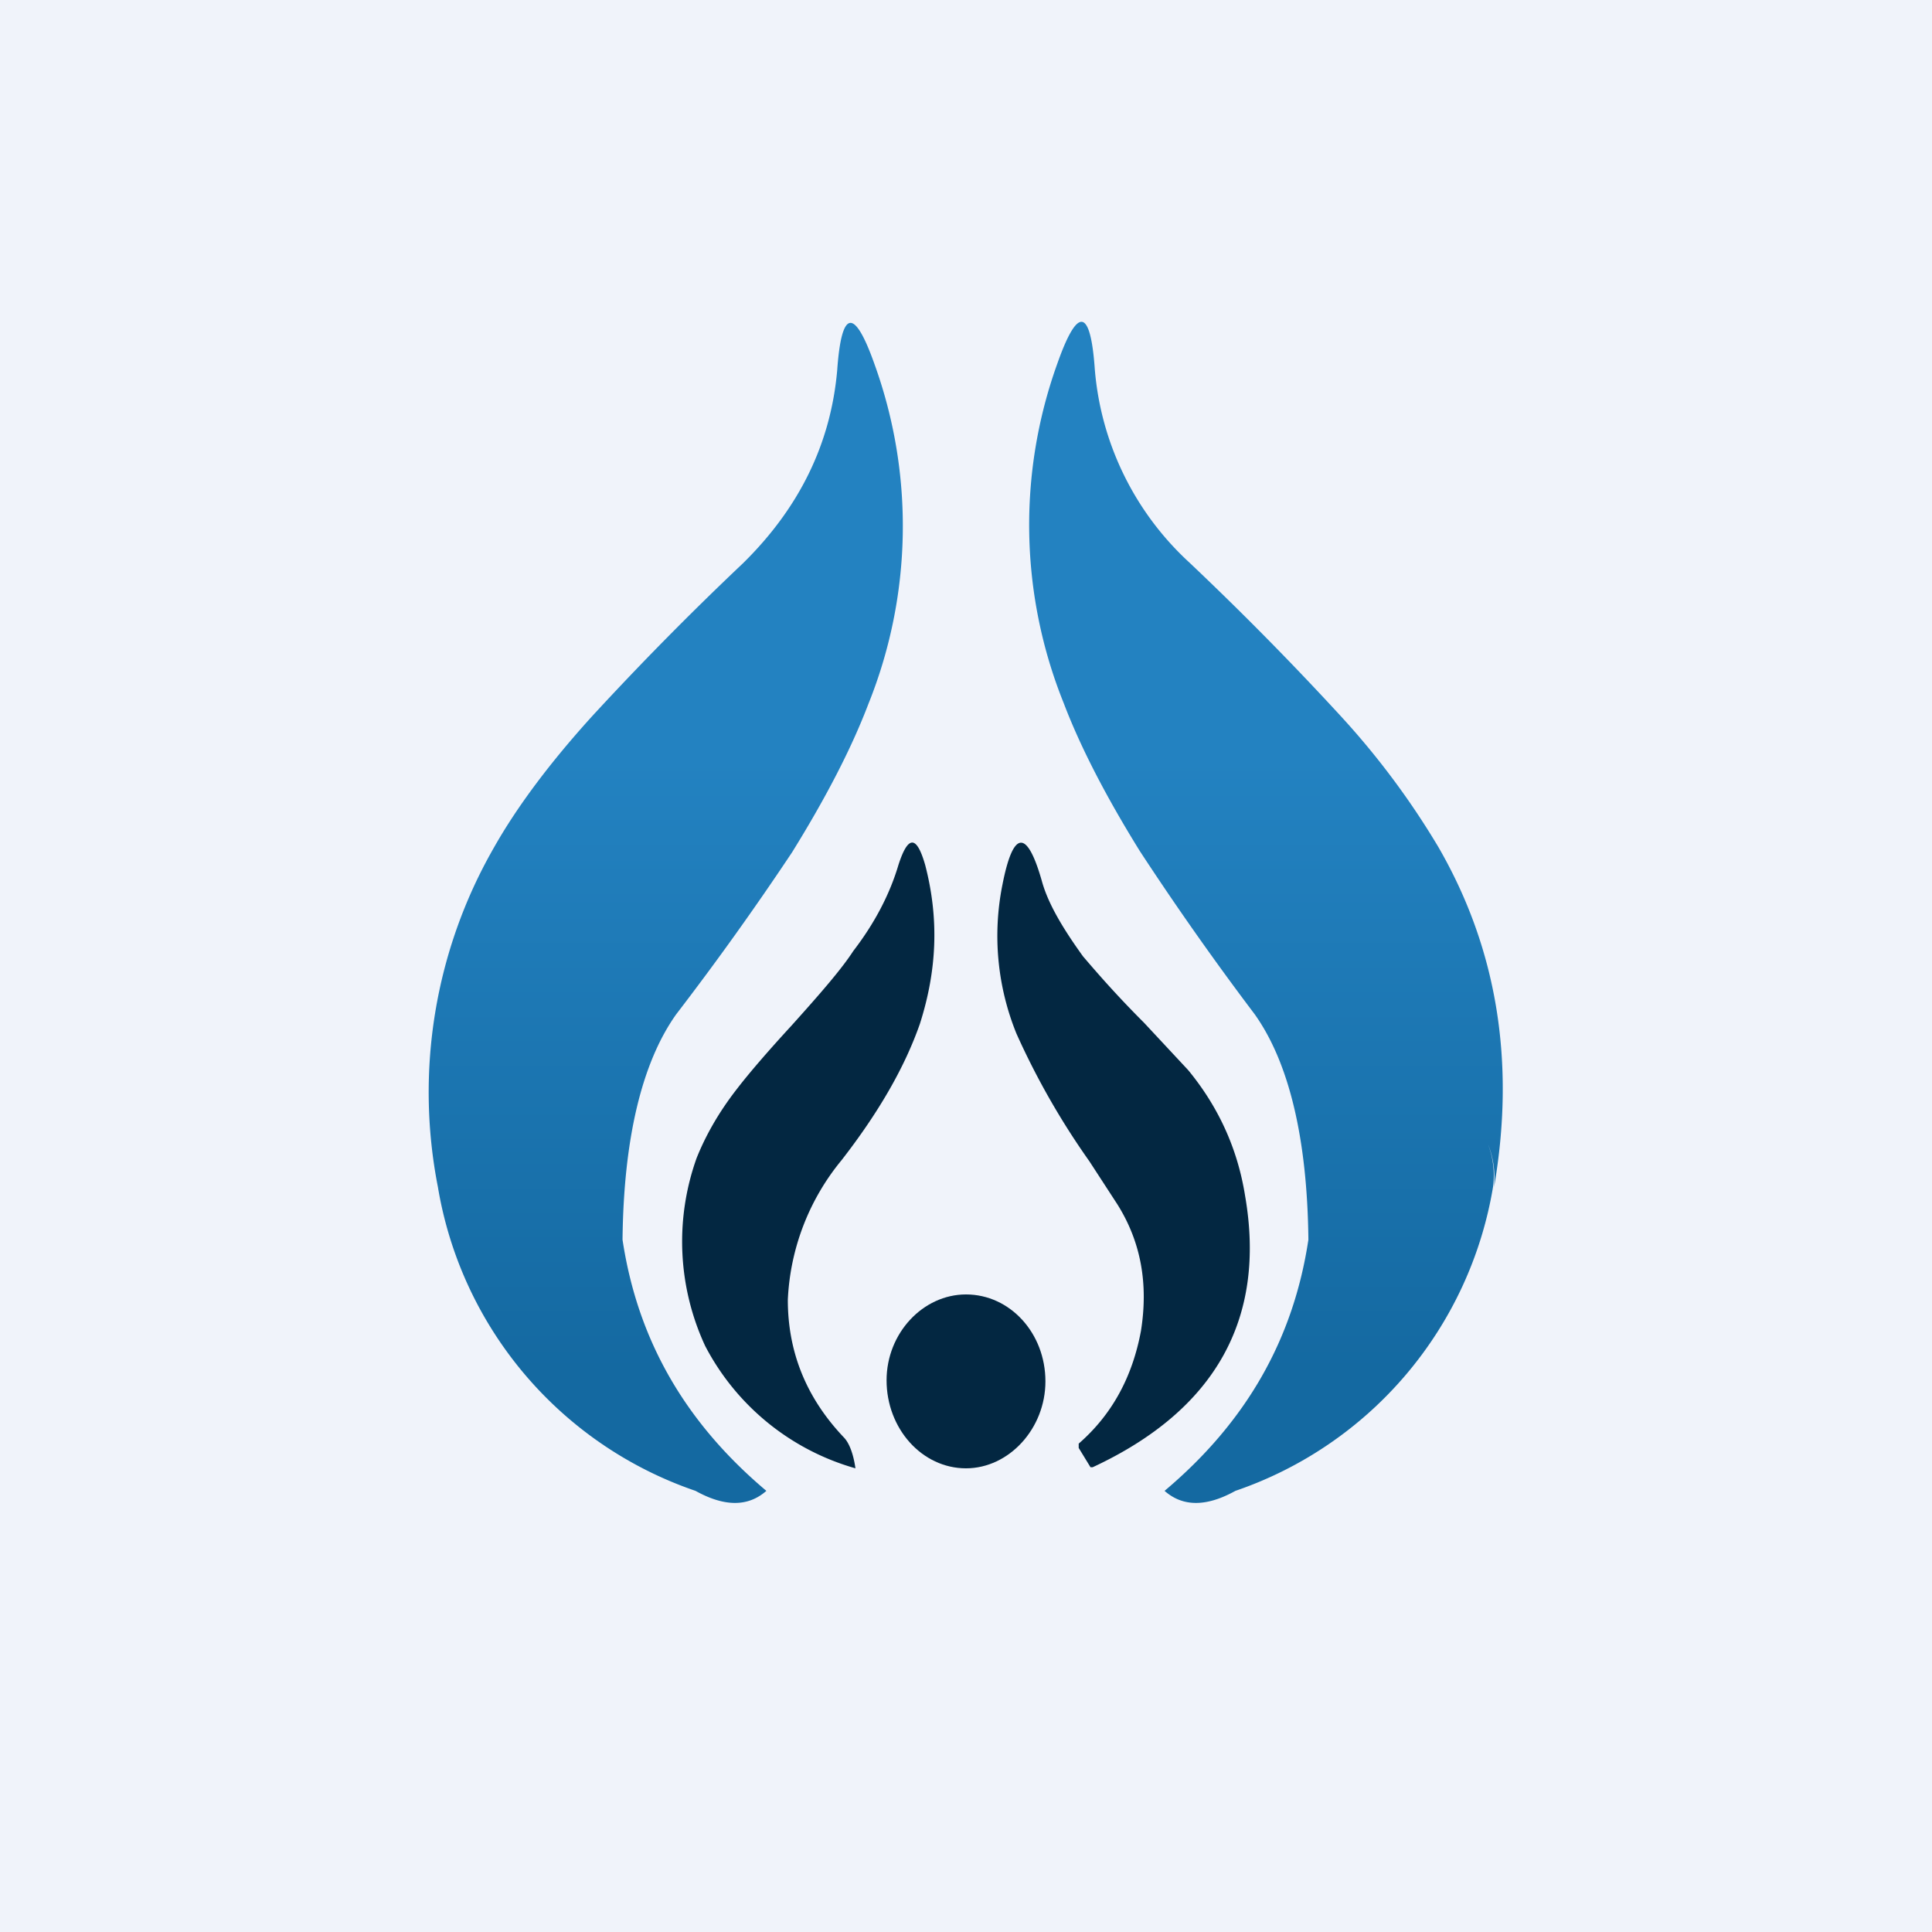 <!-- by TradingView --><svg width="18" height="18" viewBox="0 0 18 18" xmlns="http://www.w3.org/2000/svg"><path fill="#F0F3FA" d="M0 0h18v18H0z"/><path d="M7.97 13.68a2.28 2.28 0 0 1-1.4-1.14 2.31 2.31 0 0 1-.08-1.75c.08-.2.2-.42.38-.65.1-.13.27-.33.5-.58.27-.3.47-.53.58-.7.2-.26.34-.53.42-.8.09-.28.17-.28.25 0 .13.5.11.98-.05 1.48-.14.4-.38.82-.73 1.27a2.2 2.2 0 0 0-.5 1.3c0 .47.16.9.52 1.28.05.05.09.15.11.29ZM10.05 13.45c.31-.27.5-.62.58-1.05.07-.44 0-.83-.22-1.18l-.26-.4a7.05 7.05 0 0 1-.68-1.19 2.42 2.42 0 0 1-.13-1.39c.1-.51.23-.52.37-.02.06.21.2.44.38.69.12.14.3.35.57.62l.41.44c.28.34.46.73.53 1.17.2 1.15-.28 2-1.42 2.53h-.02l-.11-.18v-.04Z" fill="#032741"/><path d="M13.7 10.41c.17.18.24.4.22.65.2-1.16.03-2.22-.52-3.17a7.4 7.4 0 0 0-.91-1.22 28.86 28.86 0 0 0-1.41-1.43 2.75 2.75 0 0 1-.88-1.8c-.04-.57-.16-.59-.35-.05a4.44 4.44 0 0 0 .06 3.16c.16.42.4.88.71 1.38a27.63 27.63 0 0 0 1.07 1.52c.32.45.49 1.16.5 2.1-.14.93-.58 1.7-1.34 2.34.17.15.39.15.66 0a3.62 3.62 0 0 0 2.4-2.83.81.81 0 0 0-.2-.65.25.25 0 0 1 0 0Z" fill="url(#a1lgdqloz)"/><path d="M4.3 10.41a.81.81 0 0 0-.22.65A4.58 4.58 0 0 1 4.6 7.9c.22-.39.53-.8.91-1.22a28.92 28.92 0 0 1 1.41-1.43c.53-.52.82-1.12.88-1.8.04-.57.16-.59.35-.05a4.44 4.44 0 0 1-.06 3.16c-.16.42-.4.88-.71 1.38A27.63 27.63 0 0 1 6.3 9.45c-.32.45-.49 1.16-.5 2.1.14.93.58 1.7 1.34 2.34-.17.15-.39.15-.66 0a3.62 3.62 0 0 1-2.4-2.83.81.81 0 0 1 .2-.65c.07-.07.16-.1.25-.08a.25.25 0 0 0-.24.08Z" fill="url(#b1lgdqloz)"/><path d="M9 13.68c.4 0 .74-.37.74-.81 0-.45-.33-.81-.74-.81-.4 0-.74.36-.74.8 0 .45.33.82.74.82Z" fill="#032741"/><defs><linearGradient id="a1lgdqloz" x1="11.79" y1="3" x2="11.79" y2="14" gradientUnits="userSpaceOnUse"><stop offset=".37" stop-color="#2382C1"/><stop offset=".89" stop-color="#1469A1"/></linearGradient><linearGradient id="b1lgdqloz" x1="6.21" y1="3" x2="6.21" y2="14" gradientUnits="userSpaceOnUse"><stop offset=".37" stop-color="#2382C1"/><stop offset=".89" stop-color="#1469A1"/></linearGradient></defs></svg>